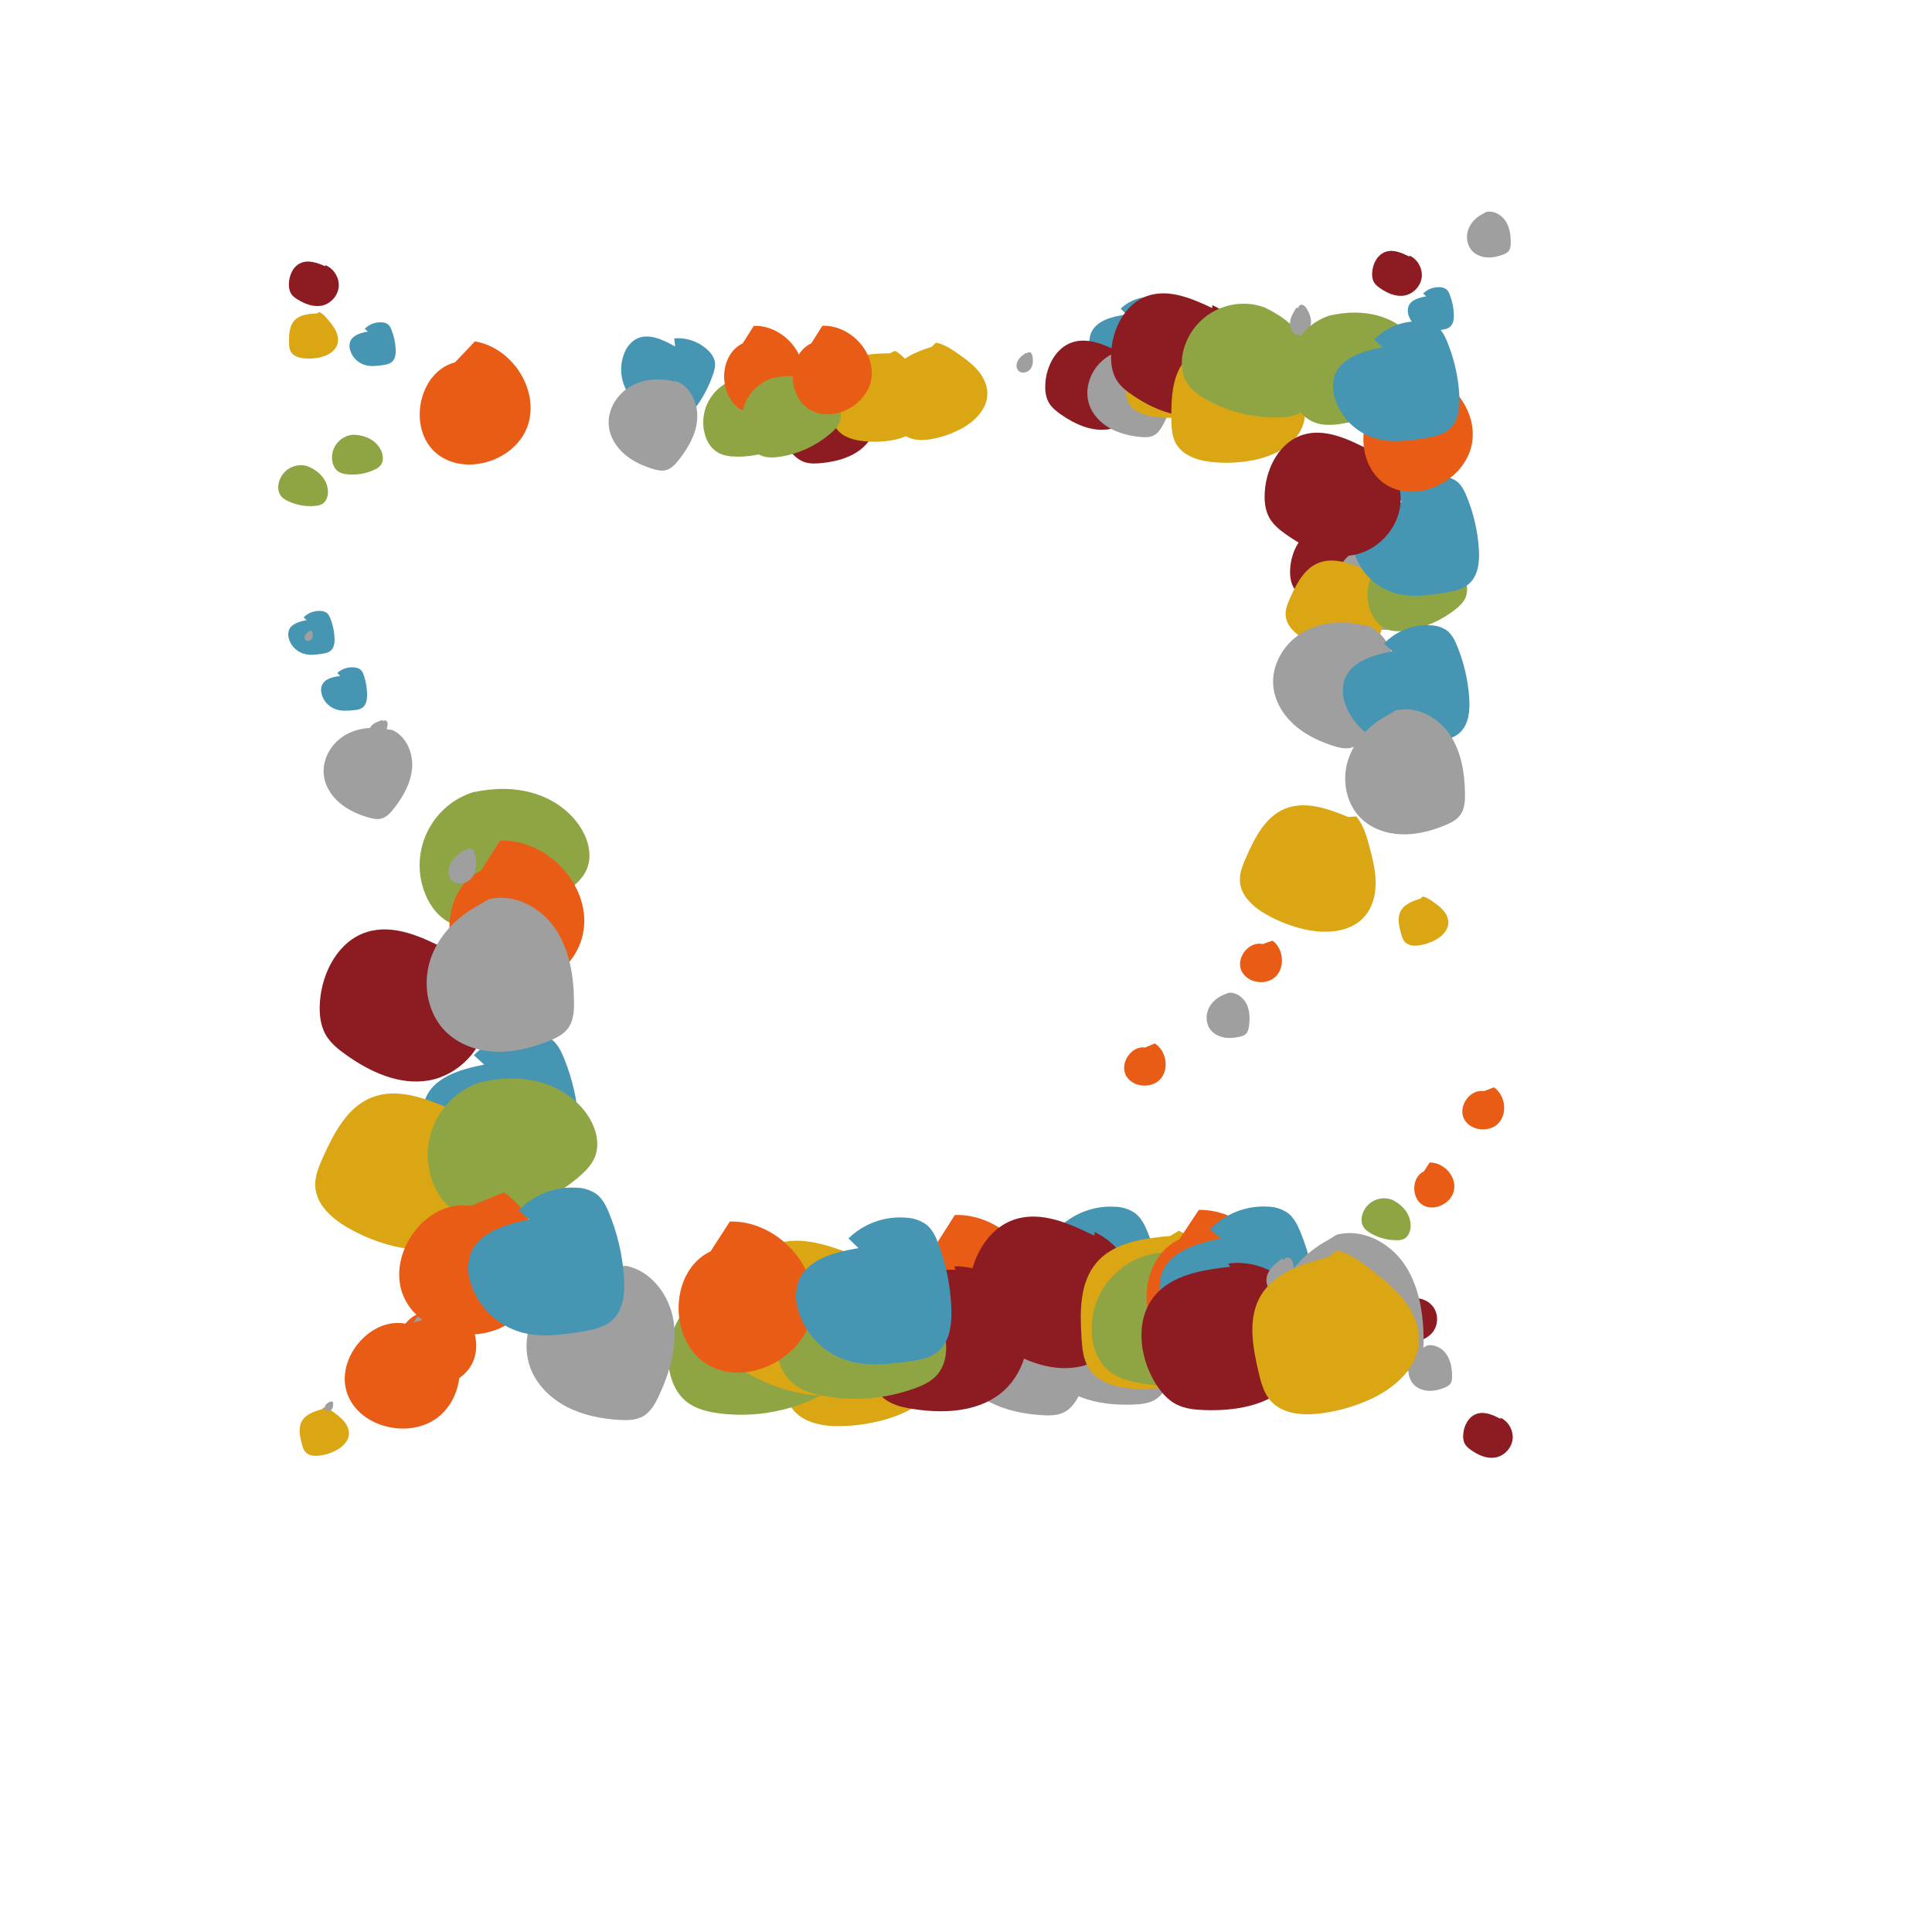 <?xml version="1.0" ?>
<svg xmlns="http://www.w3.org/2000/svg" version="1.1" width="600" height="600">
  <defs/>
  <g>
    <path d="M 355.632 325.32 C 351.423 324.68 347.77 329.988 349.581 333.81 C 351.393 337.633 357.486 338.301 360.342 335.143 C 363.199 331.985 362.225 326.329 358.63 324.039 L 355.632 325.32" stroke-width="0.6" fill="rgb(233, 92, 21)" opacity="1.0"/>
    <path d="M 95.241 192.6 C 93.017 192.995 90.401 193.698 89.682 195.848 C 89.43 196.714 89.452 197.638 89.746 198.492 C 90.418 200.623 92.082 202.296 94.209 202.981 C 96.014 203.557 97.951 203.333 99.817 203.073 C 100.864 202.925 101.973 202.735 102.761 202.036 C 103.802 201.097 103.966 199.53 103.9 198.129 C 103.806 196.079 103.381 194.057 102.641 192.143 C 102.384 191.482 102.071 190.807 101.515 190.367 C 100.978 189.983 100.341 189.764 99.681 189.736 C 97.684 189.575 95.717 190.297 94.299 191.713 L 95.241 192.6" stroke-width="0.6" fill="rgb(70, 150, 179)" opacity="1.0"/>
    <path d="M 466.008 440.625 C 463.74 439.471 461.178 438.286 458.746 439.031 C 456.135 439.832 454.62 442.684 454.419 445.408 C 454.342 446.458 454.43 447.561 454.958 448.472 C 455.391 449.221 456.084 449.781 456.789 450.283 C 459.01 451.869 461.715 453.115 464.402 452.642 C 467.11 452.164 469.384 449.797 469.737 447.067 C 470.09 444.338 468.523 441.458 466.028 440.292 L 466.008 440.625" stroke-width="0.6" fill="rgb(140, 28, 33)" opacity="1.0"/>
    <path d="M 96.0 196.0 C 95.549 196.339 95.083 196.697 94.814 197.194 C 94.546 197.691 94.533 198.376 94.937 198.771 C 95.436 199.258 96.347 199.05 96.766 198.49 C 97.184 197.93 97.204 197.163 97.059 196.481 C 97.035 196.265 96.931 196.066 96.768 195.923 C 96.593 195.8 96.287 195.856 96.243 196.067 L 96.0 196.0" stroke-width="0.6" fill="rgb(159, 159, 159)" opacity="1.0"/>
    <path d="M 380.723 308.663 C 378.494 309.402 376.47 310.921 375.429 313.024 C 374.387 315.126 374.453 317.821 375.864 319.709 C 376.863 321.042 378.437 321.875 380.075 322.191 C 381.712 322.507 383.411 322.344 385.035 321.964 C 385.742 321.798 386.471 321.574 386.978 321.057 C 387.56 320.464 387.743 319.599 387.862 318.775 C 388.197 316.448 388.189 313.982 387.17 311.863 C 386.151 309.745 383.917 308.085 381.583 308.314 L 380.723 308.663" stroke-width="0.6" fill="rgb(159, 159, 159)" opacity="1.0"/>
    <path d="M 99.946 437.641 C 97.577 438.327 94.972 439.193 93.763 441.338 C 92.584 443.422 93.111 446.018 93.712 448.337 C 93.958 449.279 94.23 450.26 94.892 450.973 C 96.01 452.18 97.883 452.27 99.507 452.021 C 101.014 451.79 102.48 451.344 103.861 450.697 C 106.102 449.647 108.269 447.743 108.36 445.27 C 108.412 443.935 107.83 442.631 107.001 441.58 C 106.172 440.53 105.102 439.698 104.034 438.892 C 102.966 438.086 101.899 437.317 100.625 437.028 L 99.946 437.641" stroke-width="0.6" fill="rgb(218, 166, 20)" opacity="1.0"/>
    <path d="M 95.796 144.872 C 92.115 143.58 88.083 145.517 86.79 149.198 C 86.68 149.513 86.592 149.836 86.527 150.164 C 86.28 151.409 86.396 152.778 87.111 153.826 C 87.715 154.712 88.675 155.285 89.65 155.731 C 92.259 156.921 95.14 157.391 97.993 157.091 C 98.747 157.01 99.517 156.868 100.159 156.461 C 101.237 155.778 101.76 154.453 101.838 153.179 C 101.955 151.287 101.224 149.395 100.015 147.935 C 98.807 146.475 97.153 145.423 95.379 144.755 L 95.796 144.872" stroke-width="0.6" fill="rgb(143, 165, 67)" opacity="1.0"/>
    <path d="M 460.891 338.867 C 456.682 338.09 452.843 343.309 454.542 347.207 C 456.242 351.105 462.343 351.969 465.313 348.886 C 468.284 345.803 467.484 340.09 463.945 337.674 L 460.891 338.867" stroke-width="0.6" fill="rgb(233, 92, 21)" opacity="1.0"/>
    <path d="M 105.64 209.928 C 103.406 210.215 100.766 210.789 99.948 212.896 C 99.654 213.747 99.632 214.669 99.885 215.533 C 100.452 217.688 102.028 219.434 104.114 220.218 C 105.885 220.878 107.824 220.748 109.695 220.578 C 110.746 220.481 111.859 220.345 112.677 219.687 C 113.759 218.801 113.997 217.249 113.999 215.85 C 114.003 213.804 113.677 211.77 113.031 209.828 C 112.807 209.157 112.528 208.47 111.996 208.004 C 111.479 207.597 110.855 207.348 110.2 207.289 C 108.218 207.032 106.224 207.658 104.744 209 L 105.64 209.928" stroke-width="0.6" fill="rgb(70, 150, 179)" opacity="1.0"/>
    <path d="M 101.006 82.671 C 98.648 81.674 95.993 80.667 93.606 81.586 C 91.042 82.575 89.723 85.545 89.715 88.293 C 89.711 89.352 89.878 90.453 90.473 91.33 C 90.961 92.051 91.696 92.563 92.439 93.017 C 94.78 94.452 97.583 95.51 100.246 94.845 C 102.93 94.174 105.044 91.637 105.205 88.872 C 105.366 86.108 103.589 83.33 101.002 82.336 L 101.006 82.671" stroke-width="0.6" fill="rgb(140, 28, 33)" opacity="1.0"/>
    <path d="M 102.493 435.276 C 101.995 435.546 101.48 435.833 101.141 436.287 C 100.801 436.741 100.689 437.419 101.031 437.87 C 101.455 438.426 102.39 438.354 102.887 437.859 C 103.384 437.365 103.518 436.607 103.473 435.908 C 103.481 435.69 103.407 435.478 103.266 435.312 C 103.11 435.165 102.799 435.176 102.724 435.378 L 102.493 435.276" stroke-width="0.6" fill="rgb(159, 159, 159)" opacity="1.0"/>
    <path d="M 460.731 66.29 C 458.587 67.313 456.748 69.091 455.967 71.332 C 455.186 73.574 455.591 76.269 457.244 77.986 C 458.415 79.198 460.1 79.836 461.782 79.947 C 463.465 80.058 465.15 79.68 466.732 79.095 C 467.42 78.84 468.123 78.523 468.567 77.94 C 469.076 77.273 469.151 76.381 469.166 75.539 C 469.21 73.163 468.892 70.689 467.603 68.691 C 466.314 66.694 463.863 65.309 461.55 65.832 L 460.731 66.29" stroke-width="0.6" fill="rgb(159, 159, 159)" opacity="1.0"/>
    <path d="M 98.405 97.35 C 95.925 97.456 93.173 97.68 91.48 99.488 C 89.83 101.243 89.725 103.907 89.76 106.316 C 89.775 107.295 89.807 108.319 90.284 109.174 C 91.089 110.62 92.897 111.155 94.544 111.299 C 96.072 111.433 97.611 111.347 99.115 111.044 C 101.556 110.553 104.127 109.209 104.807 106.814 C 105.176 105.522 104.919 104.108 104.359 102.884 C 103.8 101.659 102.952 100.591 102.101 99.549 C 101.249 98.506 100.39 97.5 99.214 96.913 L 98.405 97.35" stroke-width="0.6" fill="rgb(218, 166, 20)" opacity="1.0"/>
    <path d="M 110.208 134.988 C 106.289 134.986 103.11 138.161 103.108 142.08 C 103.107 142.416 103.131 142.751 103.178 143.084 C 103.358 144.346 103.923 145.605 104.948 146.362 C 105.815 147.001 106.916 147.225 107.988 147.324 C 110.857 147.585 113.745 147.074 116.349 145.842 C 117.037 145.515 117.721 145.124 118.194 144.525 C 118.988 143.52 119.045 142.09 118.695 140.856 C 118.178 139.024 116.856 137.473 115.225 136.49 C 113.595 135.507 111.677 135.06 109.774 135.015 L 110.208 134.988" stroke-width="0.6" fill="rgb(143, 165, 67)" opacity="1.0"/>
    <path d="M 392.122 293.18 C 387.962 292.22 383.906 297.251 385.427 301.21 C 386.948 305.17 392.99 306.301 396.086 303.36 C 399.183 300.419 398.638 294.69 395.218 292.126 L 392.122 293.18" stroke-width="0.6" fill="rgb(233, 92, 21)" opacity="1.0"/>
    <path d="M 114.232 102.975 C 112.016 103.375 109.409 104.083 108.699 106.229 C 108.449 107.094 108.474 108.015 108.77 108.865 C 109.446 110.988 111.109 112.651 113.231 113.328 C 115.034 113.898 116.963 113.669 118.823 113.405 C 119.867 113.254 120.972 113.062 121.755 112.363 C 122.792 111.423 122.95 109.861 122.881 108.464 C 122.781 106.42 122.352 104.406 121.608 102.499 C 121.35 101.841 121.036 101.169 120.481 100.731 C 119.945 100.35 119.309 100.134 118.651 100.108 C 116.66 99.952 114.7 100.678 113.29 102.094 L 114.232 102.975" stroke-width="0.6" fill="rgb(70, 150, 179)" opacity="1.0"/>
    <path d="M 437.717 79.692 C 435.429 78.559 432.845 77.398 430.413 78.171 C 427.801 79.003 426.311 81.881 426.139 84.617 C 426.073 85.672 426.173 86.778 426.713 87.687 C 427.156 88.434 427.858 88.988 428.571 89.484 C 430.816 91.052 433.544 92.273 436.236 91.769 C 438.948 91.26 441.204 88.86 441.529 86.117 C 441.854 83.374 440.25 80.502 437.734 79.358 L 437.717 79.692" stroke-width="0.6" fill="rgb(140, 28, 33)" opacity="1.0"/>
    <path d="M 120.0 419.0 C 119.549 419.339 119.083 419.697 118.814 420.194 C 118.546 420.691 118.533 421.376 118.937 421.771 C 119.436 422.258 120.347 422.05 120.766 421.49 C 121.184 420.93 121.204 420.163 121.059 419.481 C 121.035 419.265 120.931 419.066 120.768 418.923 C 120.593 418.8 120.287 418.856 120.243 419.067 L 120.0 419.0" stroke-width="0.6" fill="rgb(159, 159, 159)" opacity="1.0"/>
    <path d="M 442.308 418.379 C 440.205 419.455 438.425 421.276 437.711 423.526 C 436.997 425.777 437.476 428.446 439.167 430.108 C 440.365 431.281 442.059 431.868 443.736 431.932 C 445.412 431.995 447.077 431.572 448.634 430.946 C 449.312 430.673 450.002 430.338 450.427 429.746 C 450.915 429.068 450.964 428.179 450.956 427.342 C 450.933 424.977 450.548 422.525 449.21 420.575 C 447.872 418.624 445.396 417.315 443.11 417.9 L 442.308 418.379" stroke-width="0.6" fill="rgb(159, 159, 159)" opacity="1.0"/>
    <path d="M 441.162 279.06 C 438.791 279.802 436.188 280.728 435.016 282.913 C 433.874 285.036 434.46 287.639 435.114 289.96 C 435.382 290.903 435.677 291.885 436.358 292.589 C 437.509 293.78 439.396 293.83 441.025 293.545 C 442.537 293.281 444.004 292.801 445.38 292.12 C 447.614 291.015 449.754 289.053 449.794 286.561 C 449.818 285.216 449.204 283.916 448.348 282.876 C 447.491 281.836 446.396 281.022 445.303 280.233 C 444.211 279.445 443.121 278.693 441.832 278.429 L 441.162 279.06" stroke-width="0.6" fill="rgb(218, 166, 20)" opacity="1.0"/>
    <path d="M 432.835 372.807 C 429.306 371.157 425.108 372.68 423.458 376.209 C 423.317 376.511 423.197 376.823 423.1 377.142 C 422.731 378.354 422.71 379.726 423.316 380.838 C 423.828 381.778 424.725 382.443 425.649 382.983 C 428.123 384.425 430.938 385.178 433.802 385.164 C 434.559 385.159 435.339 385.094 436.016 384.753 C 437.155 384.182 437.807 382.918 438.011 381.66 C 438.315 379.792 437.777 377.84 436.721 376.269 C 435.666 374.698 434.128 373.489 432.432 372.649 L 432.835 372.807" stroke-width="0.6" fill="rgb(143, 165, 67)" opacity="1.0"/>
    <path d="M 442.198 363.775 C 438.321 365.582 438.219 372.057 441.862 374.247 C 445.505 376.437 450.975 373.604 451.607 369.372 C 452.239 365.14 448.276 360.95 443.994 361.034 L 442.198 363.775" stroke-width="0.6" fill="rgb(233, 92, 21)" opacity="1.0"/>
    <path d="M 442.909 92.035 C 440.695 92.424 438.091 93.117 437.371 95.255 C 437.118 96.116 437.138 97.036 437.429 97.885 C 438.093 100.007 439.744 101.675 441.859 102.361 C 443.654 102.939 445.581 102.72 447.438 102.465 C 448.481 102.321 449.585 102.134 450.369 101.441 C 451.408 100.508 451.574 98.95 451.512 97.556 C 451.423 95.516 451.004 93.503 450.272 91.597 C 450.018 90.939 449.708 90.267 449.156 89.827 C 448.623 89.445 447.989 89.225 447.333 89.196 C 445.346 89.031 443.387 89.746 441.974 91.151 L 442.909 92.035" stroke-width="0.6" fill="rgb(70, 150, 179)" opacity="1.0"/>
    <path d="M 438.26 403.667 C 435.79 404.267 433.076 405.036 431.716 407.182 C 430.257 409.489 430.963 412.638 432.583 414.834 C 433.208 415.681 433.992 416.46 434.986 416.808 C 435.802 417.094 436.691 417.067 437.553 416.989 C 440.269 416.747 443.131 415.932 444.861 413.826 C 446.604 411.701 446.789 408.427 445.28 406.127 C 443.772 403.826 440.711 402.662 438.059 403.402 L 438.26 403.667" stroke-width="0.6" fill="rgb(140, 28, 33)" opacity="1.0"/>
    <path d="M 118.663 223.656 C 117.589 223.995 116.475 224.359 115.64 225.116 C 114.805 225.874 114.328 227.153 114.825 228.165 C 115.441 229.412 117.294 229.625 118.452 228.849 C 119.61 228.074 120.158 226.643 120.337 225.263 C 120.435 224.841 120.371 224.398 120.159 224.02 C 119.911 223.674 119.299 223.576 119.077 223.943 L 118.663 223.656" stroke-width="0.6" fill="rgb(159, 159, 159)" opacity="1.0"/>
    <path d="M 119.986 226.455 C 115.383 225.521 110.359 226.143 106.459 228.756 C 102.559 231.369 99.993 236.111 100.563 240.791 C 100.97 244.099 102.874 247.112 105.402 249.289 C 107.929 251.467 111.04 252.874 114.237 253.831 C 115.628 254.247 117.117 254.582 118.512 254.19 C 120.11 253.74 121.289 252.42 122.315 251.108 C 125.212 247.404 127.651 243.115 127.991 238.425 C 128.331 233.735 126.104 228.631 121.826 226.705 L 119.986 226.455" stroke-width="0.6" fill="rgb(159, 159, 159)" opacity="1.0"/>
    <path d="M 289.374 107.688 C 284.708 109.218 279.589 111.121 277.333 115.471 C 275.133 119.699 276.361 124.826 277.719 129.396 C 278.273 131.252 278.883 133.185 280.248 134.557 C 282.556 136.879 286.287 136.928 289.499 136.319 C 292.481 135.756 295.366 134.768 298.067 133.384 C 302.453 131.139 306.629 127.202 306.639 122.277 C 306.649 119.618 305.401 117.065 303.679 115.033 C 301.957 113.002 299.771 111.422 297.591 109.893 C 295.41 108.364 293.235 106.909 290.681 106.422 L 289.374 107.688" stroke-width="0.6" fill="rgb(218, 166, 20)" opacity="1.0"/>
    <path d="M 231.224 117.247 C 223.532 117.88 217.81 124.628 218.443 132.32 C 218.498 132.979 218.598 133.632 218.745 134.277 C 219.303 136.725 220.616 139.104 222.753 140.422 C 224.558 141.536 226.754 141.796 228.874 141.816 C 234.548 141.862 240.13 140.388 245.042 137.547 C 246.338 136.794 247.616 135.915 248.446 134.663 C 249.842 132.561 249.72 129.745 248.834 127.381 C 247.52 123.87 244.674 121.042 241.314 119.378 C 237.954 117.714 234.118 117.148 230.376 117.37 L 231.224 117.247" stroke-width="0.6" fill="rgb(143, 165, 67)" opacity="1.0"/>
    <path d="M 230.643 106.643 C 223.051 110.307 223.021 123.067 230.257 127.284 C 237.493 131.502 248.195 125.777 249.328 117.421 C 250.462 109.065 242.543 100.916 234.108 101.195 L 230.643 106.643" stroke-width="0.6" fill="rgb(233, 92, 21)" opacity="1.0"/>
    <path d="M 209.685 107.624 C 205.827 105.407 200.99 103.159 197.185 105.495 C 195.708 106.484 194.573 107.907 193.938 109.567 C 192.257 113.634 192.651 118.263 194.995 121.987 C 196.992 125.141 200.198 127.252 203.343 129.22 C 205.112 130.322 207.026 131.437 209.098 131.379 C 211.859 131.279 214.087 129.121 215.759 126.923 C 218.211 123.709 220.126 120.12 221.431 116.294 C 221.879 114.971 222.259 113.557 221.979 112.189 C 221.653 110.931 220.968 109.795 220.008 108.919 C 217.198 106.149 213.314 104.751 209.383 105.095 L 209.685 107.624" stroke-width="0.6" fill="rgb(70, 150, 179)" opacity="1.0"/>
    <path d="M 256.221 117.327 C 251.309 118.536 245.916 120.082 243.224 124.361 C 240.336 128.959 241.76 135.219 244.998 139.578 C 246.246 141.259 247.811 142.804 249.789 143.489 C 251.415 144.053 253.184 143.994 254.897 143.834 C 260.3 143.336 265.987 141.697 269.417 137.494 C 272.871 133.256 273.217 126.741 270.202 122.175 C 267.187 117.609 261.089 115.312 255.819 116.8 L 256.221 117.327" stroke-width="0.6" fill="rgb(140, 28, 33)" opacity="1.0"/>
    <path d="M 318.535 109.629 C 317.617 110.291 316.669 110.99 316.111 111.976 C 315.554 112.962 315.502 114.333 316.295 115.141 C 317.277 116.137 319.111 115.756 319.971 114.651 C 320.832 113.545 320.903 112.008 320.639 110.634 C 320.599 110.201 320.399 109.798 320.077 109.505 C 319.731 109.252 319.116 109.353 319.02 109.772 L 318.535 109.629" stroke-width="0.6" fill="rgb(159, 159, 159)" opacity="1.0"/>
    <path d="M 208.639 118.289 C 204.049 117.306 199.023 117.876 195.098 120.445 C 191.173 123.015 188.559 127.727 189.079 132.409 C 189.451 135.719 191.322 138.75 193.825 140.952 C 196.327 143.155 199.421 144.594 202.605 145.584 C 203.991 146.014 205.476 146.365 206.873 145.987 C 208.475 145.555 209.667 144.248 210.706 142.948 C 213.64 139.277 216.123 135.018 216.512 130.334 C 216.901 125.651 214.73 120.527 210.476 118.558 L 208.639 118.289" stroke-width="0.6" fill="rgb(159, 159, 159)" opacity="1.0"/>
    <path d="M 276.31 109.737 C 271.412 109.751 265.969 109.979 262.488 113.411 C 259.099 116.744 258.685 121.987 258.564 126.741 C 258.519 128.673 258.501 130.694 259.374 132.416 C 260.848 135.331 264.373 136.526 267.608 136.939 C 270.61 137.323 273.652 137.274 276.64 136.793 C 281.493 136.015 286.668 133.567 288.195 128.897 C 289.023 126.377 288.626 123.571 287.619 121.113 C 286.611 118.655 285.024 116.482 283.426 114.36 C 281.828 112.238 280.213 110.187 277.94 108.938 L 276.31 109.737" stroke-width="0.6" fill="rgb(218, 166, 20)" opacity="1.0"/>
    <path d="M 240.635 117.208 C 233.185 119.2 228.762 126.855 230.755 134.304 C 230.925 134.942 231.141 135.567 231.4 136.174 C 232.385 138.482 234.1 140.586 236.435 141.501 C 238.408 142.275 240.614 142.139 242.701 141.781 C 248.288 140.816 253.513 138.372 257.836 134.704 C 258.977 133.732 260.076 132.641 260.669 131.262 C 261.667 128.947 261.046 126.2 259.753 124.034 C 257.836 120.816 254.534 118.543 250.934 117.505 C 247.334 116.468 243.463 116.595 239.823 117.48 L 240.635 117.208" stroke-width="0.6" fill="rgb(143, 165, 67)" opacity="1.0"/>
    <path d="M 251.949 106.616 C 244.359 110.283 244.335 123.042 251.573 127.256 C 258.81 131.471 269.509 125.741 270.639 117.385 C 271.768 109.029 263.846 100.883 255.411 101.166 L 251.949 106.616" stroke-width="0.6" fill="rgb(233, 92, 21)" opacity="1.0"/>
    <path d="M 349.832 97.645 C 345.435 98.295 340.25 99.526 338.713 103.713 C 338.166 105.403 338.157 107.221 338.687 108.916 C 339.885 113.146 343.06 116.532 347.203 118.001 C 350.721 119.238 354.542 118.909 358.226 118.505 C 360.296 118.275 362.487 117.964 364.076 116.636 C 366.178 114.849 366.59 111.777 366.541 109.019 C 366.474 104.981 365.754 100.981 364.409 97.173 C 363.942 95.858 363.365 94.514 362.299 93.615 C 361.264 92.83 360.024 92.363 358.728 92.27 C 354.81 91.838 350.899 93.145 348.03 95.848 L 349.832 97.645" stroke-width="0.6" fill="rgb(70, 150, 179)" opacity="1.0"/>
    <path d="M 347.626 109.33 C 343.097 107.067 337.983 104.749 333.156 106.266 C 327.973 107.898 325 113.594 324.642 119.017 C 324.503 121.108 324.695 123.301 325.759 125.106 C 326.633 126.59 328.02 127.692 329.429 128.681 C 333.871 131.804 339.27 134.242 344.61 133.262 C 349.991 132.271 354.479 127.528 355.141 122.092 C 355.803 116.655 352.643 110.951 347.661 108.668 L 347.626 109.33" stroke-width="0.6" fill="rgb(140, 28, 33)" opacity="1.0"/>
    <path d="M 362.0 102.0 C 361.1 102.676 360.17 103.39 359.635 104.381 C 359.1 105.373 359.075 106.738 359.88 107.526 C 360.876 108.497 362.693 108.082 363.527 106.966 C 364.361 105.85 364.402 104.319 364.112 102.958 C 364.064 102.528 363.857 102.131 363.531 101.846 C 363.182 101.602 362.573 101.714 362.485 102.133 L 362.0 102.0" stroke-width="0.6" fill="rgb(159, 159, 159)" opacity="1.0"/>
    <path d="M 354.58 107.808 C 349.898 107.742 345.091 109.279 341.751 112.558 C 338.412 115.837 336.773 120.957 338.195 125.437 C 339.204 128.603 341.625 131.203 344.503 132.87 C 347.381 134.537 350.689 135.342 353.997 135.691 C 355.437 135.841 356.958 135.895 358.251 135.253 C 359.734 134.518 360.646 133.007 361.409 131.532 C 363.564 127.369 365.163 122.717 364.631 118.059 C 364.099 113.401 360.975 108.811 356.429 107.714 L 354.58 107.808" stroke-width="0.6" fill="rgb(159, 159, 159)" opacity="1.0"/>
    <path d="M 367.585 102.416 C 362.693 102.357 357.253 102.504 353.726 105.88 C 350.291 109.158 349.799 114.388 349.608 119.134 C 349.534 121.063 349.486 123.081 350.332 124.815 C 351.761 127.747 355.263 128.993 358.488 129.454 C 361.481 129.882 364.52 129.879 367.511 129.443 C 372.37 128.738 377.574 126.37 379.169 121.729 C 380.034 119.225 379.679 116.416 378.71 113.946 C 377.74 111.476 376.187 109.283 374.623 107.14 C 373.059 104.996 371.476 102.924 369.225 101.643 L 367.585 102.416" stroke-width="0.6" fill="rgb(218, 166, 20)" opacity="1.0"/>
    <path d="M 429.0 167.0 C 421.327 166.29 414.532 171.935 413.822 179.608 C 413.761 180.265 413.747 180.925 413.78 181.584 C 413.904 184.088 414.783 186.655 416.656 188.321 C 418.238 189.729 420.353 190.365 422.433 190.752 C 428.004 191.78 433.749 191.297 439.07 189.355 C 440.476 188.839 441.884 188.196 442.918 187.108 C 444.655 185.284 445.022 182.493 444.56 180.015 C 443.877 176.335 441.568 173.062 438.552 170.843 C 435.537 168.625 431.863 167.404 428.145 166.974 L 429.0 167.0" stroke-width="0.6" fill="rgb(143, 165, 67)" opacity="1.0"/>
    <path d="M 131.998 407.418 C 123.672 408.742 119.971 420.955 125.688 427.078 C 131.404 433.201 143.303 430.798 146.794 423.121 C 150.285 415.444 145.046 405.358 136.886 403.197 L 131.998 407.418" stroke-width="0.6" fill="rgb(233, 92, 21)" opacity="1.0"/>
    <path d="M 429.0 173.0 C 424.615 172.28 419.302 171.876 416.564 175.395 C 415.529 176.838 414.967 178.567 414.956 180.343 C 414.81 184.736 416.803 188.927 420.302 191.587 C 423.277 193.836 427.015 194.685 430.647 195.421 C 432.688 195.832 434.87 196.203 436.787 195.421 C 439.334 194.359 440.66 191.559 441.453 188.916 C 442.618 185.051 443.15 181.022 443.027 176.986 C 442.982 175.592 442.842 174.136 442.1 172.955 C 441.354 171.893 440.314 171.07 439.109 170.588 C 435.509 168.984 431.386 169.039 427.831 170.74 L 429.0 173.0" stroke-width="0.6" fill="rgb(70, 150, 179)" opacity="1.0"/>
    <path d="M 423.643 166.854 C 419.128 164.587 414.029 162.263 409.209 163.767 C 404.033 165.386 401.055 171.065 400.687 176.476 C 400.544 178.562 400.731 180.751 401.789 182.554 C 402.658 184.037 404.04 185.14 405.445 186.129 C 409.872 189.255 415.255 191.699 420.586 190.732 C 425.958 189.753 430.446 185.029 431.118 179.605 C 431.789 174.181 428.647 168.482 423.68 166.193 L 423.643 166.854" stroke-width="0.6" fill="rgb(140, 28, 33)" opacity="1.0"/>
    <path d="M 147.0 115.0 C 146.1 115.676 145.17 116.39 144.635 117.381 C 144.1 118.373 144.075 119.738 144.88 120.526 C 145.876 121.497 147.693 121.082 148.527 119.966 C 149.361 118.85 149.402 117.319 149.112 115.958 C 149.064 115.528 148.857 115.131 148.531 114.846 C 148.182 114.602 147.573 114.714 147.485 115.133 L 147.0 115.0" stroke-width="0.6" fill="rgb(159, 159, 159)" opacity="1.0"/>
    <path d="M 429.0 168.0 C 424.37 168.62 419.852 170.84 417.037 174.564 C 414.222 178.289 413.354 183.58 415.412 187.793 C 416.871 190.769 419.641 192.98 422.725 194.204 C 425.809 195.428 429.19 195.738 432.505 195.597 C 433.948 195.535 435.457 195.366 436.639 194.543 C 437.995 193.601 438.673 191.976 439.21 190.409 C 440.728 185.986 441.625 181.162 440.417 176.644 C 439.21 172.125 435.457 168.054 430.811 167.636 L 429.0 168.0" stroke-width="0.6" fill="rgb(159, 159, 159)" opacity="1.0"/>
    <path d="M 423.652 176.767 C 419.132 174.886 414.026 172.991 409.49 174.808 C 405.076 176.57 402.666 181.243 400.716 185.579 C 399.927 187.342 399.129 189.198 399.267 191.124 C 399.499 194.38 402.286 196.846 405.108 198.477 C 407.727 199.993 410.551 201.124 413.491 201.837 C 418.266 202.997 423.983 202.741 427.197 199.028 C 428.935 197.025 429.655 194.284 429.677 191.629 C 429.699 188.973 429.076 186.357 428.424 183.782 C 427.772 181.208 427.076 178.692 425.464 176.662 L 423.652 176.767" stroke-width="0.6" fill="rgb(218, 166, 20)" opacity="1.0"/>
    <path d="M 435.386 171.18 C 427.886 172.986 423.27 180.53 425.076 188.03 C 425.231 188.672 425.431 189.303 425.675 189.917 C 426.602 192.249 428.265 194.397 430.577 195.371 C 432.531 196.194 434.741 196.113 436.837 195.808 C 442.448 194.982 447.736 192.669 452.151 189.109 C 453.316 188.165 454.442 187.102 455.071 185.737 C 456.127 183.447 455.574 180.684 454.335 178.485 C 452.498 175.219 449.253 172.863 445.679 171.735 C 442.104 170.607 438.229 170.637 434.567 171.431 L 435.386 171.18" stroke-width="0.6" fill="rgb(143, 165, 67)" opacity="1.0"/>
    <path d="M 141.298 112.527 C 129.974 115.492 126.528 132.873 135.262 140.553 C 143.997 148.232 160.109 143.287 163.885 132.203 C 167.661 121.12 159.045 107.899 147.475 106.027 L 141.298 112.527" stroke-width="0.6" fill="rgb(233, 92, 21)" opacity="1.0"/>
    <path d="M 435.392 155.865 C 429.359 157.066 422.277 159.125 420.44 165.018 C 419.8 167.392 419.913 169.905 420.762 172.212 C 422.711 177.976 427.332 182.439 433.161 184.184 C 438.109 185.652 443.367 184.934 448.432 184.122 C 451.277 183.661 454.285 183.081 456.389 181.136 C 459.173 178.52 459.531 174.246 459.273 170.436 C 458.902 164.859 457.632 159.379 455.51 154.209 C 454.774 152.424 453.884 150.605 452.348 149.436 C 450.864 148.422 449.117 147.861 447.32 147.823 C 441.874 147.494 436.558 149.571 432.778 153.505 L 435.392 155.865" stroke-width="0.6" fill="rgb(70, 150, 179)" opacity="1.0"/>
    <path d="M 376.459 95.664 C 370.148 92.68 363.028 89.637 356.42 91.873 C 349.322 94.279 345.395 102.221 345.064 109.708 C 344.935 112.594 345.265 115.612 346.786 118.068 C 348.036 120.088 349.981 121.566 351.954 122.886 C 358.171 127.059 365.688 130.258 373.02 128.747 C 380.408 127.219 386.453 120.546 387.203 113.032 C 387.952 105.517 383.425 97.748 376.488 94.75 L 376.459 95.664" stroke-width="0.6" fill="rgb(140, 28, 33)" opacity="1.0"/>
    <path d="M 132.0 407.0 C 130.753 407.937 129.466 408.925 128.724 410.299 C 127.983 411.672 127.949 413.563 129.063 414.655 C 130.443 415.999 132.96 415.425 134.115 413.879 C 135.27 412.333 135.327 410.212 134.925 408.328 C 134.859 407.732 134.572 407.182 134.121 406.787 C 133.638 406.448 132.793 406.603 132.672 407.184 L 132.0 407.0" stroke-width="0.6" fill="rgb(159, 159, 159)" opacity="1.0"/>
    <path d="M 422.685 194.056 C 416.377 192.609 409.436 193.292 403.973 196.756 C 398.51 200.219 394.811 206.661 395.434 213.127 C 395.88 217.698 398.398 221.913 401.804 225 C 405.21 228.087 409.446 230.133 413.815 231.562 C 415.717 232.183 417.757 232.697 419.69 232.205 C 421.908 231.641 423.577 229.863 425.036 228.092 C 429.154 223.091 432.664 217.269 433.294 210.821 C 433.925 204.372 431.035 197.265 425.211 194.464 L 422.685 194.056" stroke-width="0.6" fill="rgb(159, 159, 159)" opacity="1.0"/>
    <path d="M 387.521 105.531 C 380.753 105.774 373.24 106.338 368.586 111.241 C 364.053 116.002 363.721 123.268 363.772 129.844 C 363.797 132.516 363.865 135.31 365.15 137.651 C 367.32 141.612 372.247 143.103 376.737 143.525 C 380.904 143.919 385.106 143.712 389.215 142.912 C 395.886 141.614 402.926 137.993 404.824 131.47 C 405.854 127.949 405.176 124.088 403.672 120.737 C 402.167 117.386 399.873 114.456 397.568 111.596 C 395.263 108.736 392.937 105.975 389.738 104.353 L 387.521 105.531" stroke-width="0.6" fill="rgb(218, 166, 20)" opacity="1.0"/>
    <path d="M 393.856 95.91 C 384.074 91.684 372.719 96.188 368.493 105.97 C 368.131 106.807 367.829 107.669 367.589 108.55 C 366.679 111.895 366.733 115.646 368.479 118.639 C 369.955 121.169 372.462 122.913 375.031 124.314 C 381.913 128.056 389.672 129.887 397.501 129.617 C 399.57 129.542 401.696 129.301 403.522 128.315 C 406.588 126.662 408.269 123.152 408.725 119.696 C 409.405 114.565 407.776 109.271 404.763 105.061 C 401.751 100.851 397.446 97.669 392.742 95.509 L 393.856 95.91" stroke-width="0.6" fill="rgb(143, 165, 67)" opacity="1.0"/>
    <path d="M 126.77 411.266 C 115.451 408.321 103.959 421.788 107.823 432.747 C 111.686 443.706 128.145 447.264 136.849 439.447 C 145.552 431.629 144.499 415.898 135.328 408.617 L 126.77 411.266" stroke-width="0.6" fill="rgb(233, 92, 21)" opacity="1.0"/>
    <path d="M 432.398 202.241 C 426.365 203.443 419.282 205.504 417.447 211.398 C 416.808 213.771 416.922 216.285 417.772 218.592 C 419.721 224.356 424.344 228.817 430.173 230.561 C 435.122 232.028 440.38 231.308 445.445 230.495 C 448.289 230.033 451.297 229.453 453.401 227.507 C 456.184 224.89 456.541 220.616 456.282 216.806 C 455.91 211.229 454.638 205.75 452.516 200.58 C 451.779 198.795 450.888 196.976 449.351 195.807 C 447.867 194.794 446.12 194.234 444.323 194.196 C 438.877 193.869 433.562 195.947 429.782 199.882 L 432.398 202.241" stroke-width="0.6" fill="rgb(70, 150, 179)" opacity="1.0"/>
    <path d="M 424.619 139.388 C 418.393 136.219 411.358 132.967 404.682 135.011 C 397.511 137.211 393.35 145.041 392.8 152.522 C 392.587 155.406 392.829 158.434 394.279 160.936 C 395.47 162.993 397.373 164.528 399.308 165.907 C 405.406 170.263 412.832 173.683 420.212 172.385 C 427.648 171.073 433.89 164.573 434.86 157.078 C 435.829 149.582 431.527 141.677 424.675 138.475 L 424.619 139.388" stroke-width="0.6" fill="rgb(140, 28, 33)" opacity="1.0"/>
    <path d="M 402.573 95.611 C 401.732 96.926 400.871 98.303 400.657 99.851 C 400.442 101.398 401.072 103.183 402.499 103.816 C 404.263 104.594 406.422 103.174 406.964 101.32 C 407.506 99.467 406.817 97.458 405.78 95.832 C 405.51 95.296 405.048 94.882 404.487 94.67 C 403.915 94.521 403.178 94.962 403.268 95.548 L 402.573 95.611" stroke-width="0.6" fill="rgb(159, 159, 159)" opacity="1.0"/>
    <path d="M 431.165 221.976 C 425.412 224.95 420.554 229.96 418.621 236.137 C 416.689 242.315 418.03 249.626 422.686 254.161 C 425.982 257.363 430.631 258.955 435.228 259.11 C 439.825 259.265 444.383 258.088 448.644 256.355 C 450.498 255.599 452.388 254.672 453.546 253.046 C 454.875 251.182 455 248.745 454.969 246.449 C 454.881 239.967 453.796 233.251 450.108 227.919 C 446.42 222.586 439.617 219.027 433.358 220.655 L 431.165 221.976" stroke-width="0.6" fill="rgb(159, 159, 159)" opacity="1.0"/>
    <path d="M 418.723 253.717 C 412.439 251.157 405.345 248.584 399.078 251.15 C 392.98 253.636 389.69 260.136 387.034 266.165 C 385.958 268.615 384.872 271.196 385.083 273.863 C 385.438 278.373 389.326 281.76 393.253 283.991 C 396.898 286.064 400.822 287.603 404.904 288.56 C 411.531 290.117 419.451 289.704 423.866 284.524 C 426.253 281.732 427.222 277.926 427.225 274.246 C 427.228 270.567 426.337 266.948 425.407 263.387 C 424.477 259.827 423.487 256.349 421.232 253.552 L 418.723 253.717" stroke-width="0.6" fill="rgb(218, 166, 20)" opacity="1.0"/>
    <path d="M 414.196 97.612 C 403.876 100.265 397.66 110.782 400.313 121.102 C 400.54 121.986 400.83 122.852 401.18 123.695 C 402.509 126.897 404.851 129.828 408.065 131.124 C 410.78 132.22 413.831 132.062 416.72 131.596 C 424.452 130.337 431.706 127.031 437.728 122.021 C 439.318 120.694 440.851 119.2 441.69 117.302 C 443.1 114.117 442.278 110.313 440.521 107.302 C 437.916 102.83 433.384 99.644 428.424 98.162 C 423.464 96.68 418.112 96.803 413.07 97.977 L 414.196 97.612" stroke-width="0.6" fill="rgb(143, 165, 67)" opacity="1.0"/>
    <path d="M 431.392 122.183 C 420.879 127.238 420.815 144.895 430.82 150.745 C 440.825 156.596 455.645 148.693 457.23 137.133 C 458.814 125.572 447.871 114.279 436.198 114.649 L 431.392 122.183" stroke-width="0.6" fill="rgb(233, 92, 21)" opacity="1.0"/>
    <path d="M 429.374 107.831 C 423.34 109.012 416.255 111.048 414.401 116.932 C 413.754 119.302 413.859 121.814 414.701 124.122 C 416.63 129.89 421.234 134.364 427.054 136.127 C 431.995 137.61 437.252 136.909 442.317 136.113 C 445.161 135.662 448.169 135.091 450.279 133.154 C 453.069 130.548 453.44 126.278 453.195 122.469 C 452.842 116.895 451.59 111.414 449.486 106.24 C 448.755 104.453 447.871 102.632 446.34 101.459 C 444.86 100.441 443.116 99.875 441.32 99.831 C 435.879 99.486 430.559 101.545 426.768 105.464 L 429.374 107.831" stroke-width="0.6" fill="rgb(70, 150, 179)" opacity="1.0"/>
    <path d="M 312.0 391.0 C 305.065 390.212 297.344 389.629 291.811 393.876 C 285.87 398.443 284.715 407.226 286.816 414.418 C 287.626 417.191 288.911 419.941 291.143 421.775 C 292.977 423.283 295.294 424.055 297.588 424.668 C 304.818 426.612 312.963 427.215 319.415 423.42 C 325.915 419.591 329.484 411.326 327.77 403.972 C 326.056 396.619 319.264 390.726 311.733 390.126 L 312.0 391.0" stroke-width="0.6" fill="rgb(140, 28, 33)" opacity="1.0"/>
    <path d="M 311.0 391.0 C 309.459 392.157 307.869 393.379 306.953 395.076 C 306.037 396.773 305.994 399.109 307.372 400.458 C 309.076 402.12 312.186 401.41 313.613 399.5 C 315.04 397.589 315.111 394.969 314.614 392.64 C 314.533 391.904 314.178 391.225 313.62 390.737 C 313.024 390.318 311.98 390.51 311.831 391.227 L 311.0 391.0" stroke-width="0.6" fill="rgb(159, 159, 159)" opacity="1.0"/>
    <path d="M 322.633 391.998 C 314.659 392.195 306.579 395.127 301.111 400.929 C 295.644 406.731 293.192 415.553 295.908 423.084 C 297.835 428.406 302.127 432.672 307.136 435.32 C 312.145 437.967 317.827 439.118 323.481 439.493 C 325.941 439.654 328.534 439.645 330.693 438.468 C 333.169 437.118 334.62 434.486 335.822 431.926 C 339.215 424.698 341.63 416.675 340.416 408.782 C 339.202 400.889 333.583 393.283 325.773 391.715 L 322.633 391.998" stroke-width="0.6" fill="rgb(159, 159, 159)" opacity="1.0"/>
    <path d="M 269.032 394.886 C 260.766 396.084 251.629 397.774 246.574 404.404 C 241.65 410.844 242.208 419.797 243.145 427.853 C 243.531 431.126 243.986 434.543 245.872 437.242 C 249.06 441.809 255.299 442.983 260.86 442.904 C 266.022 442.833 271.146 442.021 276.077 440.493 C 284.084 438.015 292.235 432.64 293.695 424.389 C 294.489 419.936 293.145 415.292 290.855 411.383 C 288.564 407.474 285.363 404.187 282.156 400.987 C 278.95 397.786 275.73 394.71 271.594 393.147 L 269.032 394.886" stroke-width="0.6" fill="rgb(218, 166, 20)" opacity="1.0"/>
    <path d="M 232.277 397.803 C 219.127 397.304 208.061 407.56 207.562 420.71 C 207.519 421.836 207.556 422.964 207.673 424.085 C 208.118 428.344 209.855 432.639 213.202 435.306 C 216.031 437.56 219.697 438.449 223.281 438.916 C 232.876 440.153 242.628 438.797 251.523 434.991 C 253.872 433.981 256.213 432.755 257.876 430.804 C 260.668 427.531 261.036 422.739 260.019 418.555 C 258.512 412.343 254.271 406.975 248.923 403.471 C 243.575 399.968 237.197 398.227 230.816 397.838 L 232.277 397.803" stroke-width="0.6" fill="rgb(143, 165, 67)" opacity="1.0"/>
    <path d="M 290.629 386.616 C 277.684 392.863 277.634 414.622 289.973 421.813 C 302.312 429.005 320.561 419.242 322.493 404.993 C 324.426 390.745 310.922 376.848 296.538 377.324 L 290.629 386.616" stroke-width="0.6" fill="rgb(233, 92, 21)" opacity="1.0"/>
    <path d="M 331.624 384.634 C 324.184 386.09 315.447 388.601 313.161 395.857 C 312.363 398.78 312.493 401.878 313.531 404.724 C 315.909 411.836 321.588 417.354 328.765 419.527 C 334.858 421.356 341.341 420.491 347.587 419.51 C 351.094 418.953 354.803 418.249 357.405 415.86 C 360.846 412.647 361.303 407.381 361 402.684 C 360.565 395.81 359.02 389.051 356.426 382.67 C 355.525 380.467 354.434 378.222 352.546 376.775 C 350.721 375.52 348.57 374.822 346.356 374.768 C 339.645 374.342 333.086 376.882 328.411 381.715 L 331.624 384.634" stroke-width="0.6" fill="rgb(70, 150, 179)" opacity="1.0"/>
    <path d="M 296.752 394.314 C 288.137 394.31 278.587 394.667 272.391 400.645 C 265.738 407.07 265.54 418.003 269.116 426.532 C 270.494 429.821 272.452 433.015 275.444 434.954 C 277.903 436.55 280.852 437.174 283.75 437.608 C 292.887 438.988 302.961 438.597 310.347 433.047 C 317.787 427.449 321.017 416.816 317.894 408.035 C 314.77 399.254 305.623 392.97 296.302 393.279 L 296.752 394.314" stroke-width="0.6" fill="rgb(140, 28, 33)" opacity="1.0"/>
    <path d="M 338.0 390.0 C 336.459 391.157 334.869 392.379 333.953 394.076 C 333.037 395.773 332.994 398.109 334.372 399.458 C 336.076 401.12 339.186 400.41 340.613 398.5 C 342.04 396.589 342.111 393.969 341.614 391.64 C 341.533 390.904 341.178 390.225 340.62 389.737 C 340.024 389.318 338.98 389.51 338.831 390.227 L 338.0 390.0" stroke-width="0.6" fill="rgb(159, 159, 159)" opacity="1.0"/>
    <path d="M 346.178 389.081 C 338.273 390.132 330.556 393.914 325.745 400.268 C 320.933 406.621 319.443 415.652 322.95 422.846 C 325.436 427.93 330.161 431.709 335.423 433.803 C 340.685 435.897 346.457 436.432 352.117 436.197 C 354.58 436.094 357.156 435.807 359.175 434.404 C 361.492 432.797 362.651 430.025 363.571 427.352 C 366.168 419.803 367.707 411.57 365.654 403.855 C 363.601 396.14 357.2 389.183 349.269 388.463 L 346.178 389.081" stroke-width="0.6" fill="rgb(159, 159, 159)" opacity="1.0"/>
    <path d="M 264.027 389.283 C 256.213 386.361 247.401 383.452 239.791 386.829 C 232.385 390.102 228.573 398.209 225.524 405.713 C 224.289 408.764 223.047 411.975 223.402 415.245 C 223.999 420.775 228.898 424.799 233.805 427.401 C 238.359 429.819 243.236 431.57 248.287 432.601 C 256.489 434.277 266.207 433.487 271.449 426.963 C 274.284 423.446 275.338 418.734 275.21 414.211 C 275.082 409.688 273.858 405.272 272.588 400.929 C 271.318 396.587 269.977 392.347 267.106 388.991 L 264.027 389.283" stroke-width="0.6" fill="rgb(218, 166, 20)" opacity="1.0"/>
    <path d="M 267.0 393.0 C 253.914 391.789 242.323 401.417 241.113 414.503 C 241.009 415.624 240.985 416.75 241.041 417.874 C 241.253 422.145 242.753 426.522 245.946 429.363 C 248.644 431.765 252.252 432.85 255.8 433.51 C 265.302 435.263 275.099 434.44 284.175 431.127 C 286.573 430.247 288.974 429.151 290.738 427.296 C 293.7 424.183 294.327 419.425 293.538 415.198 C 292.373 408.922 288.435 403.338 283.292 399.555 C 278.148 395.772 271.883 393.689 265.541 392.956 L 267.0 393.0" stroke-width="0.6" fill="rgb(143, 165, 67)" opacity="1.0"/>
    <path d="M 220.688 388.605 C 207.694 394.755 207.482 416.516 219.769 423.801 C 232.055 431.085 250.379 421.458 252.418 407.222 C 254.458 392.987 241.056 378.988 226.667 379.356 L 220.688 388.605" stroke-width="0.6" fill="rgb(233, 92, 21)" opacity="1.0"/>
    <path d="M 266.623 387.615 C 259.144 388.854 250.339 391.111 247.843 398.297 C 246.961 401.195 247 404.296 247.956 407.171 C 250.127 414.348 255.642 420.027 262.753 422.408 C 268.79 424.412 275.295 423.736 281.566 422.936 C 285.088 422.481 288.816 421.886 291.485 419.573 C 295.018 416.461 295.628 411.211 295.461 406.508 C 295.225 399.624 293.877 392.824 291.469 386.371 C 290.632 384.143 289.608 381.867 287.762 380.366 C 285.974 379.059 283.845 378.299 281.633 378.181 C 274.938 377.561 268.308 379.909 263.496 384.604 L 266.623 387.615" stroke-width="0.6" fill="rgb(70, 150, 179)" opacity="1.0"/>
    <path d="M 339.89 383.781 C 332.174 379.961 323.461 376.052 315.263 378.662 C 306.458 381.472 301.439 391.178 300.865 400.402 C 300.642 403.959 300.982 407.687 302.803 410.75 C 304.299 413.268 306.665 415.133 309.068 416.806 C 316.642 422.089 325.84 426.201 334.915 424.5 C 344.059 422.78 351.662 414.685 352.753 405.436 C 353.844 396.186 348.433 386.505 339.946 382.655 L 339.89 383.781" stroke-width="0.6" fill="rgb(140, 28, 33)" opacity="1.0"/>
    <path d="M 353.0 389.0 C 351.459 390.157 349.869 391.379 348.953 393.076 C 348.037 394.773 347.994 397.109 349.372 398.458 C 351.076 400.12 354.186 399.41 355.613 397.5 C 357.04 395.589 357.111 392.969 356.614 390.64 C 356.533 389.904 356.178 389.225 355.62 388.737 C 355.024 388.318 353.98 388.51 353.831 389.227 L 353.0 389.0" stroke-width="0.6" fill="rgb(159, 159, 159)" opacity="1.0"/>
    <path d="M 191.233 393.413 C 183.249 393.662 175.177 396.653 169.74 402.499 C 164.303 408.346 161.906 417.196 164.675 424.72 C 166.64 430.037 170.967 434.282 176.001 436.899 C 181.034 439.517 186.733 440.633 192.397 440.97 C 194.862 441.116 197.458 441.09 199.613 439.896 C 202.083 438.529 203.519 435.883 204.706 433.311 C 208.056 426.05 210.421 417.999 209.153 410.103 C 207.886 402.207 202.208 394.627 194.377 393.109 L 191.233 393.413" stroke-width="0.6" fill="rgb(159, 159, 159)" opacity="1.0"/>
    <path d="M 363.42 383.83 C 355.112 384.591 345.911 385.797 340.522 392.144 C 335.272 398.308 335.358 407.266 335.87 415.351 C 336.082 418.635 336.357 422.067 338.097 424.858 C 341.036 429.58 347.197 431.078 352.747 431.292 C 357.899 431.492 363.052 430.952 368.05 429.687 C 376.167 427.636 384.578 422.704 386.467 414.551 C 387.493 410.152 386.397 405.449 384.318 401.43 C 382.239 397.412 379.219 393.965 376.189 390.605 C 373.159 387.244 370.11 384.007 366.066 382.231 L 363.42 383.83" stroke-width="0.6" fill="rgb(218, 166, 20)" opacity="1.0"/>
    <path d="M 365.0 389.0 C 351.914 387.789 340.323 397.417 339.113 410.503 C 339.009 411.624 338.985 412.75 339.041 413.874 C 339.253 418.145 340.753 422.522 343.946 425.363 C 346.644 427.765 350.252 428.85 353.8 429.51 C 363.302 431.263 373.099 430.44 382.175 427.127 C 384.573 426.247 386.974 425.151 388.738 423.296 C 391.7 420.183 392.327 415.425 391.538 411.198 C 390.373 404.922 386.435 399.338 381.292 395.555 C 376.148 391.772 369.883 389.689 363.541 388.956 L 365.0 389.0" stroke-width="0.6" fill="rgb(143, 165, 67)" opacity="1.0"/>
    <path d="M 366.231 384.921 C 353.179 390.941 352.75 412.695 364.961 420.1 C 377.172 427.505 395.587 418.062 397.768 403.851 C 399.949 389.639 386.69 375.51 372.3 375.735 L 366.231 384.921" stroke-width="0.6" fill="rgb(233, 92, 21)" opacity="1.0"/>
    <path d="M 379.061 384.647 C 371.625 386.131 362.897 388.675 360.638 395.94 C 359.851 398.866 359.992 401.964 361.041 404.807 C 363.446 411.91 369.145 417.407 376.331 419.554 C 382.431 421.359 388.912 420.47 395.154 419.466 C 398.66 418.896 402.367 418.179 404.959 415.779 C 408.389 412.553 408.826 407.285 408.506 402.589 C 408.045 395.716 406.475 388.962 403.856 382.591 C 402.947 380.391 401.849 378.15 399.954 376.71 C 398.125 375.461 395.971 374.772 393.756 374.726 C 387.044 374.325 380.493 376.889 375.836 381.74 L 379.061 384.647" stroke-width="0.6" fill="rgb(70, 150, 179)" opacity="1.0"/>
    <path d="M 382.015 393.405 C 373.454 394.386 364.007 395.833 358.533 402.481 C 352.658 409.626 353.712 420.511 358.24 428.577 C 359.985 431.687 362.296 434.636 365.491 436.222 C 368.116 437.526 371.118 437.809 374.047 437.909 C 383.284 438.235 393.249 436.695 399.953 430.335 C 406.705 423.922 408.698 412.988 404.591 404.62 C 400.483 396.253 390.676 391.054 381.45 392.428 L 382.015 393.405" stroke-width="0.6" fill="rgb(140, 28, 33)" opacity="1.0"/>
    <path d="M 398.0 391.0 C 396.459 392.157 394.869 393.379 393.953 395.076 C 393.037 396.773 392.994 399.109 394.372 400.458 C 396.076 402.12 399.186 401.41 400.613 399.5 C 402.04 397.589 402.111 394.969 401.614 392.64 C 401.533 391.904 401.178 391.225 400.62 390.737 C 400.024 390.318 398.98 390.51 398.831 391.227 L 398.0 391.0" stroke-width="0.6" fill="rgb(159, 159, 159)" opacity="1.0"/>
    <path d="M 412.381 385.145 C 405.354 388.908 399.464 395.16 397.195 402.797 C 394.927 410.434 396.708 419.408 402.519 424.906 C 406.633 428.789 412.383 430.664 418.043 430.773 C 423.703 430.882 429.292 429.353 434.505 427.143 C 436.773 426.18 439.083 425.006 440.479 422.984 C 442.082 420.666 442.192 417.664 442.113 414.839 C 441.889 406.863 440.434 398.618 435.8 392.121 C 431.166 385.624 422.731 381.365 415.056 383.48 L 412.381 385.145" stroke-width="0.6" fill="rgb(159, 159, 159)" opacity="1.0"/>
    <path d="M 412.797 390.31 C 404.72 392.442 395.834 395.162 391.567 402.324 C 387.407 409.284 388.98 418.116 390.829 426.014 C 391.584 429.222 392.426 432.566 394.607 435.033 C 398.295 439.208 404.627 439.664 410.144 438.952 C 415.264 438.294 420.264 436.904 424.989 434.825 C 432.663 431.451 440.15 425.182 440.661 416.818 C 440.944 412.303 439.08 407.841 436.359 404.218 C 433.638 400.595 430.083 397.693 426.532 394.878 C 422.982 392.063 419.433 389.374 415.145 388.291 L 412.797 390.31" stroke-width="0.6" fill="rgb(218, 166, 20)" opacity="1.0"/>
    <path d="M 148.357 245.618 C 135.597 248.815 127.843 261.752 131.04 274.513 C 131.314 275.605 131.665 276.677 132.091 277.72 C 133.708 281.683 136.576 285.32 140.534 286.944 C 143.879 288.317 147.645 288.146 151.216 287.592 C 160.771 286.096 169.751 282.07 177.224 275.93 C 179.197 274.304 181.101 272.472 182.151 270.135 C 183.916 266.213 182.93 261.511 180.784 257.781 C 177.601 252.24 172.031 248.273 165.918 246.406 C 159.806 244.538 153.198 244.65 146.965 246.061 L 148.357 245.618" stroke-width="0.6" fill="rgb(143, 165, 67)" opacity="1.0"/>
    <path d="M 149.395 270.346 C 136.441 276.592 136.386 298.361 148.729 305.56 C 161.072 312.758 179.332 302.995 181.27 288.741 C 183.207 274.486 169.7 260.579 155.309 261.051 L 149.395 270.346" stroke-width="0.6" fill="rgb(233, 92, 21)" opacity="1.0"/>
    <path d="M 150.373 330.626 C 142.932 332.079 134.194 334.586 131.905 341.841 C 131.106 344.764 131.234 347.862 132.271 350.709 C 134.647 357.822 140.323 363.342 147.499 365.518 C 153.591 367.349 160.075 366.487 166.321 365.508 C 169.829 364.953 173.539 364.251 176.141 361.863 C 179.583 358.651 180.043 353.385 179.742 348.688 C 179.31 341.813 177.767 335.054 175.175 328.672 C 174.276 326.468 173.186 324.223 171.298 322.775 C 169.474 321.519 167.323 320.821 165.109 320.766 C 158.398 320.337 151.837 322.874 147.161 327.705 L 150.373 330.626" stroke-width="0.6" fill="rgb(70, 150, 179)" opacity="1.0"/>
    <path d="M 138.629 294.829 C 130.949 290.915 122.271 286.899 114.033 289.417 C 105.184 292.127 100.046 301.786 99.363 311.015 C 99.099 314.573 99.396 318.31 101.183 321.397 C 102.652 323.936 104.998 325.831 107.385 327.534 C 114.907 332.912 124.067 337.135 133.173 335.539 C 142.348 333.923 150.054 325.907 151.255 316.66 C 152.455 307.412 147.151 297.656 138.699 293.702 L 138.629 294.829" stroke-width="0.6" fill="rgb(140, 28, 33)" opacity="1.0"/>
    <path d="M 144.0 264.0 C 142.459 265.157 140.869 266.379 139.953 268.076 C 139.037 269.773 138.994 272.109 140.372 273.458 C 142.076 275.12 145.186 274.41 146.613 272.5 C 148.04 270.589 148.111 267.969 147.614 265.64 C 147.533 264.904 147.178 264.225 146.62 263.737 C 146.024 263.318 144.98 263.51 144.831 264.227 L 144.0 264.0" stroke-width="0.6" fill="rgb(159, 159, 159)" opacity="1.0"/>
    <path d="M 149.098 280.883 C 142.001 284.514 135.993 290.655 133.582 298.249 C 131.17 305.842 132.782 314.85 138.49 320.457 C 142.531 324.416 148.245 326.399 153.903 326.614 C 159.56 326.829 165.177 325.405 170.432 323.294 C 172.718 322.374 175.049 321.243 176.484 319.247 C 178.129 316.959 178.296 313.96 178.27 311.133 C 178.196 303.154 176.896 294.882 172.384 288.298 C 167.872 281.715 159.517 277.298 151.804 279.268 L 149.098 280.883" stroke-width="0.6" fill="rgb(159, 159, 159)" opacity="1.0"/>
    <path d="M 139.602 344.248 C 131.901 341.011 123.201 337.747 115.451 340.82 C 107.909 343.798 103.77 351.757 100.418 359.143 C 99.06 362.145 97.688 365.308 97.912 368.594 C 98.288 374.151 103.028 378.374 107.833 381.175 C 112.292 383.776 117.102 385.724 122.114 386.958 C 130.253 388.965 140.009 388.564 145.515 382.247 C 148.492 378.842 149.737 374.169 149.79 369.639 C 149.844 365.109 148.797 360.641 147.7 356.245 C 146.603 351.849 145.431 347.553 142.693 344.079 L 139.602 344.248" stroke-width="0.6" fill="rgb(218, 166, 20)" opacity="1.0"/>
    <path d="M 150.374 335.724 C 137.689 339.193 130.218 352.287 133.686 364.971 C 133.983 366.057 134.357 367.121 134.804 368.154 C 136.505 372.08 139.449 375.653 143.439 377.192 C 146.811 378.492 150.572 378.24 154.129 377.61 C 163.646 375.911 172.534 371.695 179.871 365.399 C 181.807 363.732 183.671 361.861 184.671 359.503 C 186.351 355.546 185.265 350.868 183.04 347.185 C 179.741 341.716 174.089 337.87 167.94 336.135 C 161.792 334.4 155.19 334.653 148.991 336.196 L 150.374 335.724" stroke-width="0.6" fill="rgb(143, 165, 67)" opacity="1.0"/>
    <path d="M 146.253 374.519 C 132.06 372.2 119.521 389.996 125.497 402.975 C 131.474 415.953 152.031 418.438 161.798 407.877 C 171.566 397.316 168.487 378.175 156.431 370.302 L 146.253 374.519" stroke-width="0.6" fill="rgb(233, 92, 21)" opacity="1.0"/>
    <path d="M 164.351 378.765 C 156.913 380.245 148.181 382.785 145.917 390.05 C 145.129 392.977 145.268 396.076 146.316 398.92 C 148.718 406.026 154.416 411.527 161.602 413.679 C 167.703 415.488 174.186 414.602 180.43 413.601 C 183.937 413.032 187.645 412.317 190.24 409.918 C 193.671 406.693 194.112 401.424 193.794 396.727 C 193.337 389.851 191.77 383.095 189.154 376.721 C 188.246 374.52 187.148 372.278 185.254 370.836 C 183.424 369.586 181.271 368.896 179.055 368.849 C 172.341 368.444 165.788 371.005 161.127 375.855 L 164.351 378.765" stroke-width="0.6" fill="rgb(70, 150, 179)" opacity="1.0"/>
  </g>
</svg>
